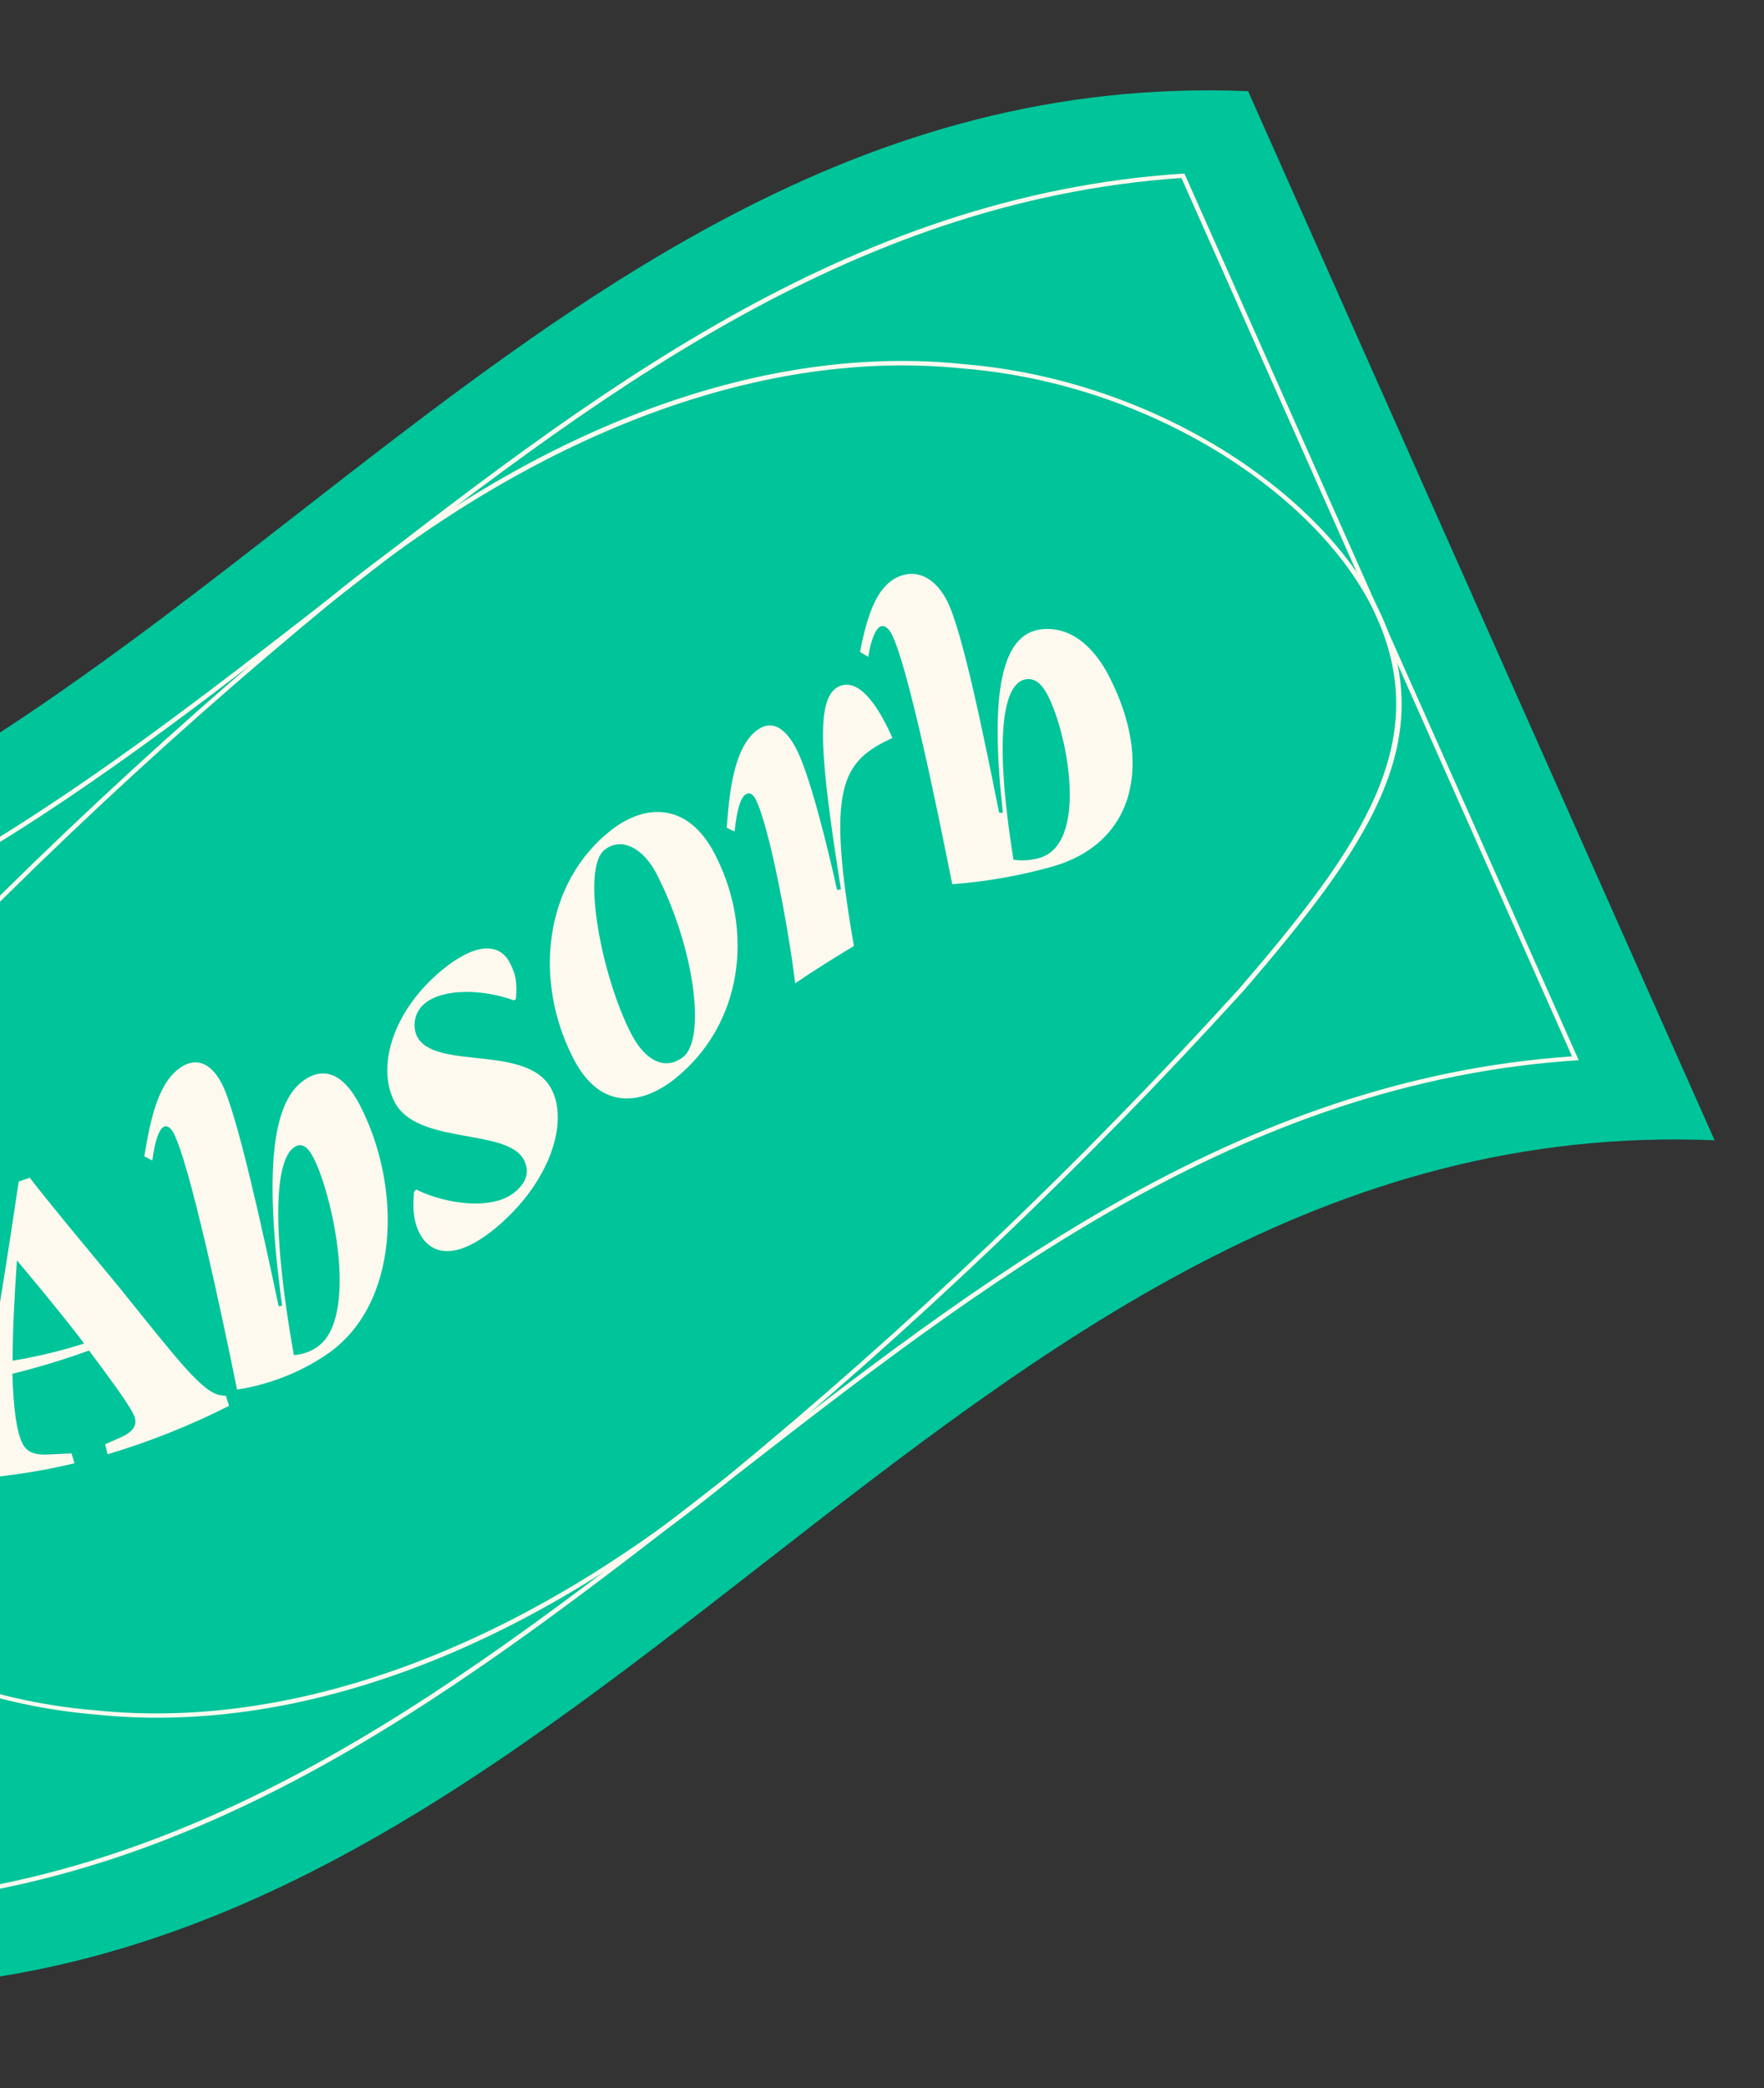 <svg width="131" height="155" viewBox="0 0 131 155" fill="none" xmlns="http://www.w3.org/2000/svg">
<rect x="0" y="0" width="131" height="155" fill="#333333" stroke="none"/>
<path d="M127.334 84.648C69.811 82.252 43.467 149.945 -14.056 147.545L-48.701 69.667C8.823 72.066 35.167 4.374 92.689 6.769L127.334 84.648Z" fill="#00C49A"/>
<path d="M117.239 78.703C67.159 81.882 40.742 138.26 -9.336 141.442L-38.617 75.62C11.463 72.442 37.88 16.063 87.958 12.881L117.239 78.703ZM-9.116 141.108C40.602 137.696 67.014 81.836 116.743 78.418L87.737 13.213C38.007 16.63 11.596 72.493 -38.121 75.905L-9.116 141.108Z" fill="#FEF9EF"/>
<path d="M53.951 110.071C38.34 122.849 21.711 128.841 7.006 127.265C-7.52 126.048 -20.095 117.258 -23.98 108.525C-28.17 99.105 -22.913 91.446 -13.688 80.744C-1.795 67.666 11.029 55.466 24.684 44.239C40.293 31.458 56.924 25.469 71.644 27.039C86.173 28.262 98.746 37.049 102.63 45.779C106.82 55.199 101.563 62.858 92.339 73.559C80.438 86.638 67.609 98.84 53.951 110.071ZM24.808 44.56C11.22 55.727 -1.537 67.867 -13.364 80.884C-22.546 91.533 -27.769 99.177 -23.619 108.505C-19.771 117.155 -7.298 125.809 7.136 126.967C21.723 128.47 38.274 122.477 53.814 109.763C67.4 98.595 80.158 86.455 91.986 73.439C101.171 62.789 106.391 55.146 102.24 45.816C98.394 37.169 85.919 28.512 71.485 27.353C56.898 25.85 40.348 31.847 24.808 44.56Z" fill="#FEF9EF"/>
<path d="M5.53 108.626C2.575 109.333 -0.442 109.746 -3.479 109.859C-3.536 109.622 -3.592 109.389 -3.652 109.154L-3.206 108.904C-2.182 108.12 -1.399 106.495 1.389 87.712C1.665 87.619 1.939 87.523 2.212 87.424C3.557 89.194 6.305 92.477 8.921 95.645C13.193 100.952 15.04 103.385 16.391 103.577L16.778 103.619C16.855 103.865 16.928 104.113 17.006 104.363C14.114 105.825 11.097 107.028 7.992 107.955L7.806 107.215C8.238 107.023 8.669 106.831 9.097 106.641C10.063 106.174 10.242 105.615 9.887 104.932C9.405 103.998 8.01 102.132 6.614 100.255C4.747 100.927 2.847 101.503 0.92 101.98C0.992 104.431 1.215 106.276 1.679 107.177C2.004 107.808 2.613 108.016 3.51 107.975C4.117 107.951 4.719 107.923 5.317 107.891C5.392 108.142 5.453 108.387 5.53 108.626ZM1.26 93.552C1.06 96.312 0.942 98.859 0.935 101.01C2.733 100.715 4.507 100.289 6.242 99.734C6.113 99.559 5.996 99.412 5.869 99.236C4.174 97.042 2.456 94.998 1.242 93.545L1.26 93.552Z" fill="#FEF9EF"/>
<path d="M17.604 103.152C16.348 96.943 14.068 86.386 12.902 84.129C12.677 83.698 12.382 83.508 12.14 83.653C11.808 83.845 11.49 84.746 11.313 86.15L10.718 85.839C11.196 82.892 11.8 80.258 13.493 79.188C14.532 78.53 15.63 78.824 16.473 80.445C17.571 82.565 19.451 91.072 20.695 96.969L20.95 96.929C19.612 87.045 20.196 81.962 22.473 80.263C24.136 79.025 25.587 79.848 26.718 82.024C29.87 88.098 29.747 96.912 24.161 100.615C22.185 101.926 19.948 102.792 17.604 103.152ZM23.278 85.945C22.771 84.964 22.309 84.838 21.815 85.187C20.633 86.03 19.958 90.072 21.823 100.592C22.423 100.556 23.002 100.36 23.501 100.027C26.718 97.935 24.714 88.709 23.278 85.945Z" fill="#FEF9EF"/>
<path d="M29.301 81.801C27.938 79.175 29.187 75.073 32.704 72.114C35.533 69.748 37.173 70.148 37.856 71.46C38.282 72.286 38.425 72.864 38.314 74.15L38.173 74.264C35.967 73.452 32.955 73.316 31.532 74.499C31.184 74.786 30.94 75.18 30.838 75.619C30.735 76.059 30.78 76.52 30.965 76.932C32.301 79.511 39.192 77.449 40.961 80.862C42.271 83.385 40.78 87.879 36.773 91.189C33.704 93.706 31.933 93.043 31.157 91.547C30.682 90.629 30.641 89.633 30.75 88.466L30.902 88.303C33.197 89.43 36.627 89.841 38.234 88.495C39.179 87.706 39.321 86.905 38.903 86.098C37.643 83.714 30.976 85.034 29.301 81.801Z" fill="#FEF9EF"/>
<path d="M42.596 78.606C39.58 72.797 40.392 65.532 45.391 61.622C47.873 59.68 51.06 59.494 53.083 63.395C56.076 69.178 55.105 76.06 50.16 80.049C47.676 82.04 44.605 82.484 42.596 78.606ZM46.883 76.755C47.971 78.853 49.477 79.46 50.742 78.455C52.433 77.112 51.597 70.381 48.755 64.863C47.804 63.024 46.193 62.065 44.897 63.085C43.133 64.468 44.682 72.513 46.883 76.755Z" fill="#FEF9EF"/>
<path d="M59.051 72.995C58.578 69.036 57.134 61.302 56.109 59.322C55.902 58.923 55.638 58.794 55.373 58.971C54.992 59.218 54.728 60.084 54.553 61.73L53.975 61.452C54.184 58.123 54.702 55.081 56.452 54.055C57.389 53.506 58.342 54.056 59.14 55.601C60.133 57.517 61.433 62.755 62.163 66.064L62.452 66.017C60.869 56.053 60.546 51.777 62.305 50.953C63.7 50.333 65.089 52.11 66.278 54.784C62.453 56.529 61.377 58.473 63.414 70.227C61.934 71.107 60.469 72.035 59.051 72.995Z" fill="#FEF9EF"/>
<path d="M70.716 65.639C69.499 59.51 67.389 49.334 66.213 47.064C65.988 46.625 65.678 46.401 65.414 46.496C65.054 46.624 64.687 47.425 64.479 48.758L63.866 48.399C64.416 45.62 65.138 43.254 67.058 42.692C68.238 42.351 69.475 42.941 70.334 44.607C71.45 46.767 73.079 54.71 74.194 60.318L74.478 60.343C73.45 51.154 74.462 47.036 77.351 46.711C79.463 46.483 81.201 47.95 82.358 50.195C85.672 56.625 84.345 62.732 77.859 64.41C75.523 65.046 73.131 65.458 70.716 65.639ZM77.817 51.632C77.297 50.62 76.76 50.327 76.157 50.43C74.704 50.674 73.666 53.888 75.266 63.822C75.893 63.913 76.532 63.872 77.142 63.703C80.852 62.71 79.313 54.531 77.817 51.632Z" fill="#FEF9EF"/>
</svg>
